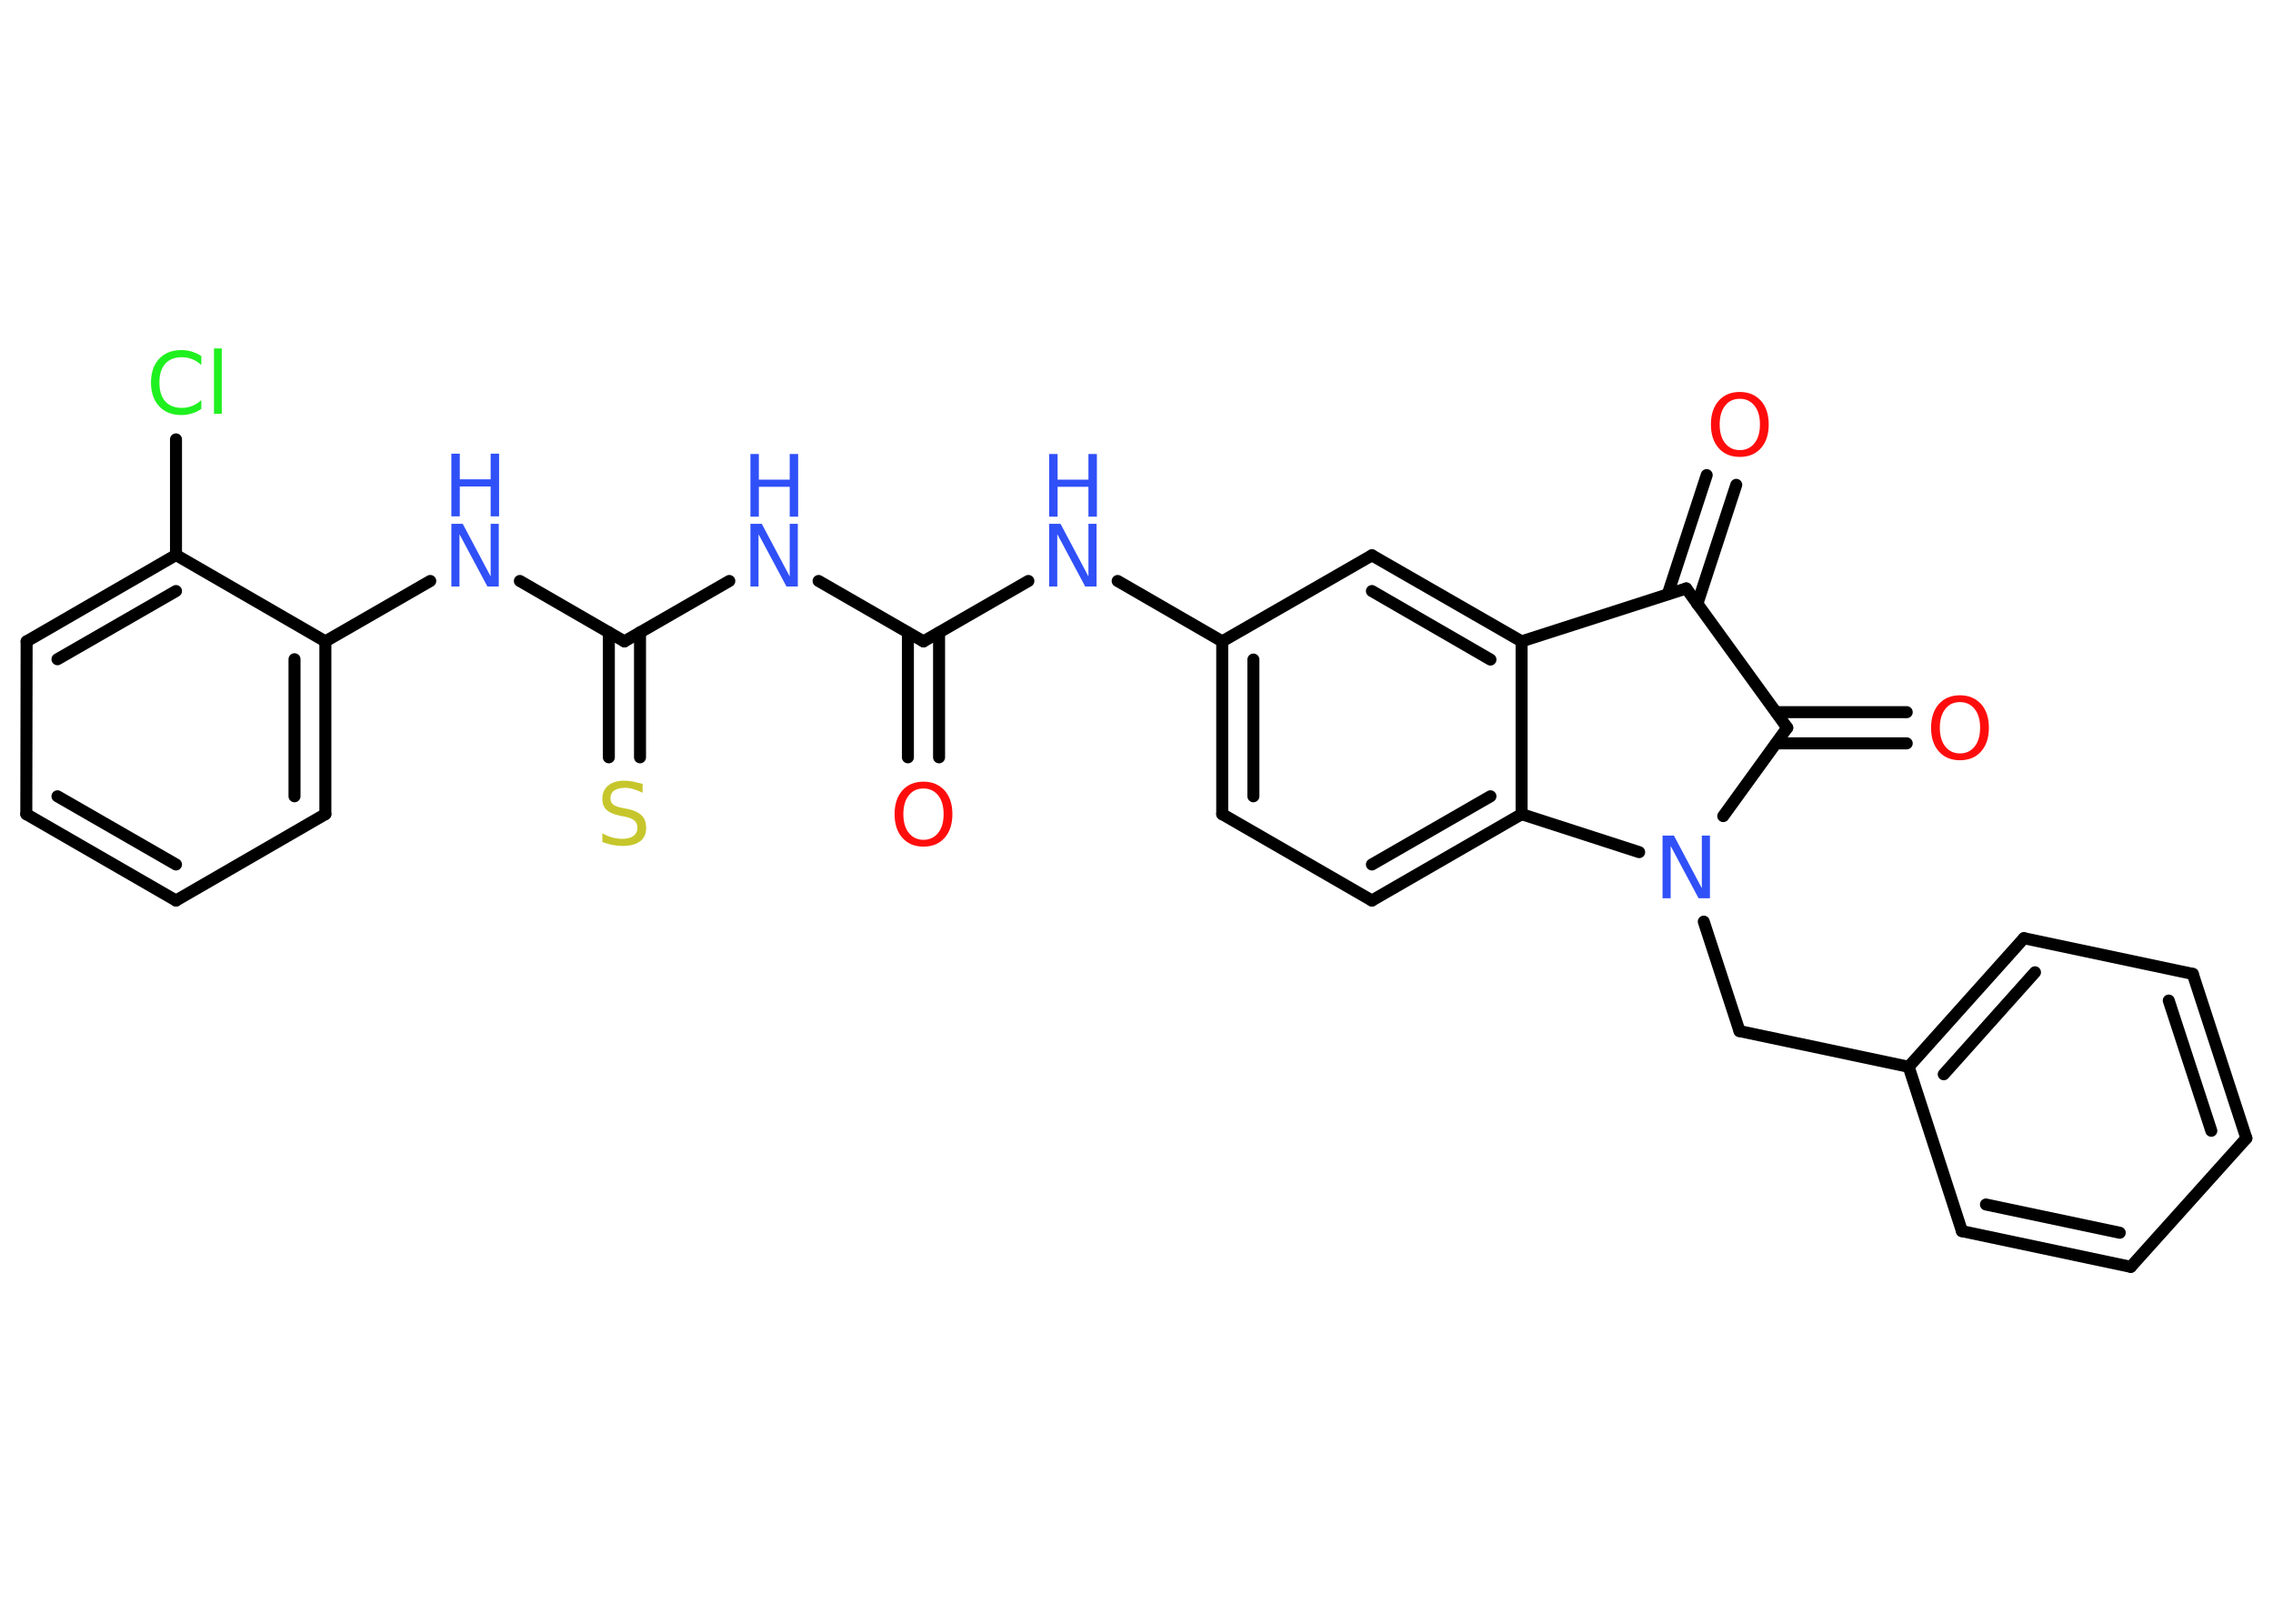 <?xml version='1.0' encoding='UTF-8'?>
<!DOCTYPE svg PUBLIC "-//W3C//DTD SVG 1.1//EN" "http://www.w3.org/Graphics/SVG/1.1/DTD/svg11.dtd">
<svg version='1.2' xmlns='http://www.w3.org/2000/svg' xmlns:xlink='http://www.w3.org/1999/xlink' width='70.0mm' height='50.0mm' viewBox='0 0 70.0 50.0'>
  <desc>Generated by the Chemistry Development Kit (http://github.com/cdk)</desc>
  <g stroke-linecap='round' stroke-linejoin='round' stroke='#000000' stroke-width='.37' fill='#3050F8'>
    <rect x='.0' y='.0' width='70.0' height='50.0' fill='#FFFFFF' stroke='none'/>
    <g id='mol1' class='mol'>
      <g id='mol1bnd1' class='bond'>
        <line x1='27.96' y1='23.32' x2='27.96' y2='19.48'/>
        <line x1='28.92' y1='23.32' x2='28.92' y2='19.48'/>
      </g>
      <line id='mol1bnd2' class='bond' x1='28.44' y1='19.75' x2='25.21' y2='17.89'/>
      <line id='mol1bnd3' class='bond' x1='22.46' y1='17.89' x2='19.23' y2='19.75'/>
      <g id='mol1bnd4' class='bond'>
        <line x1='19.71' y1='19.47' x2='19.71' y2='23.32'/>
        <line x1='18.75' y1='19.47' x2='18.75' y2='23.32'/>
      </g>
      <line id='mol1bnd5' class='bond' x1='19.23' y1='19.75' x2='16.01' y2='17.89'/>
      <line id='mol1bnd6' class='bond' x1='13.25' y1='17.89' x2='10.02' y2='19.75'/>
      <g id='mol1bnd7' class='bond'>
        <line x1='10.02' y1='25.07' x2='10.02' y2='19.75'/>
        <line x1='9.07' y1='24.52' x2='9.07' y2='20.3'/>
      </g>
      <line id='mol1bnd8' class='bond' x1='10.02' y1='25.07' x2='5.42' y2='27.73'/>
      <g id='mol1bnd9' class='bond'>
        <line x1='.81' y1='25.07' x2='5.42' y2='27.73'/>
        <line x1='1.77' y1='24.52' x2='5.42' y2='26.62'/>
      </g>
      <line id='mol1bnd10' class='bond' x1='.81' y1='25.07' x2='.82' y2='19.75'/>
      <g id='mol1bnd11' class='bond'>
        <line x1='5.42' y1='17.09' x2='.82' y2='19.75'/>
        <line x1='5.42' y1='18.2' x2='1.77' y2='20.3'/>
      </g>
      <line id='mol1bnd12' class='bond' x1='10.02' y1='19.75' x2='5.42' y2='17.09'/>
      <line id='mol1bnd13' class='bond' x1='5.42' y1='17.09' x2='5.42' y2='13.53'/>
      <line id='mol1bnd14' class='bond' x1='28.44' y1='19.75' x2='31.67' y2='17.89'/>
      <line id='mol1bnd15' class='bond' x1='34.42' y1='17.89' x2='37.64' y2='19.75'/>
      <g id='mol1bnd16' class='bond'>
        <line x1='37.64' y1='19.75' x2='37.64' y2='25.07'/>
        <line x1='38.6' y1='20.31' x2='38.6' y2='24.52'/>
      </g>
      <line id='mol1bnd17' class='bond' x1='37.64' y1='25.07' x2='42.25' y2='27.73'/>
      <g id='mol1bnd18' class='bond'>
        <line x1='42.25' y1='27.73' x2='46.86' y2='25.07'/>
        <line x1='42.25' y1='26.62' x2='45.9' y2='24.52'/>
      </g>
      <line id='mol1bnd19' class='bond' x1='46.86' y1='25.07' x2='46.86' y2='19.75'/>
      <g id='mol1bnd20' class='bond'>
        <line x1='46.86' y1='19.75' x2='42.25' y2='17.1'/>
        <line x1='45.9' y1='20.31' x2='42.25' y2='18.2'/>
      </g>
      <line id='mol1bnd21' class='bond' x1='37.64' y1='19.75' x2='42.25' y2='17.1'/>
      <line id='mol1bnd22' class='bond' x1='46.86' y1='19.75' x2='51.93' y2='18.12'/>
      <g id='mol1bnd23' class='bond'>
        <line x1='51.36' y1='18.3' x2='52.56' y2='14.63'/>
        <line x1='52.27' y1='18.6' x2='53.47' y2='14.93'/>
      </g>
      <line id='mol1bnd24' class='bond' x1='51.93' y1='18.12' x2='55.04' y2='22.41'/>
      <g id='mol1bnd25' class='bond'>
        <line x1='54.7' y1='21.93' x2='58.72' y2='21.93'/>
        <line x1='54.7' y1='22.89' x2='58.72' y2='22.89'/>
      </g>
      <line id='mol1bnd26' class='bond' x1='55.04' y1='22.41' x2='53.07' y2='25.13'/>
      <line id='mol1bnd27' class='bond' x1='46.86' y1='25.07' x2='50.48' y2='26.24'/>
      <line id='mol1bnd28' class='bond' x1='52.47' y1='28.38' x2='53.57' y2='31.75'/>
      <line id='mol1bnd29' class='bond' x1='53.57' y1='31.75' x2='58.78' y2='32.85'/>
      <g id='mol1bnd30' class='bond'>
        <line x1='62.33' y1='28.89' x2='58.78' y2='32.85'/>
        <line x1='62.67' y1='29.94' x2='59.86' y2='33.08'/>
      </g>
      <line id='mol1bnd31' class='bond' x1='62.33' y1='28.89' x2='67.53' y2='29.99'/>
      <g id='mol1bnd32' class='bond'>
        <line x1='69.18' y1='35.05' x2='67.53' y2='29.99'/>
        <line x1='68.1' y1='34.82' x2='66.79' y2='30.81'/>
      </g>
      <line id='mol1bnd33' class='bond' x1='69.18' y1='35.05' x2='65.62' y2='39.01'/>
      <g id='mol1bnd34' class='bond'>
        <line x1='60.42' y1='37.91' x2='65.62' y2='39.01'/>
        <line x1='61.16' y1='37.09' x2='65.28' y2='37.96'/>
      </g>
      <line id='mol1bnd35' class='bond' x1='58.78' y1='32.85' x2='60.42' y2='37.91'/>
      <path id='mol1atm1' class='atom' d='M28.44 24.28q-.29 .0 -.45 .21q-.17 .21 -.17 .58q.0 .37 .17 .58q.17 .21 .45 .21q.28 .0 .45 -.21q.17 -.21 .17 -.58q.0 -.37 -.17 -.58q-.17 -.21 -.45 -.21zM28.44 24.07q.4 .0 .65 .27q.24 .27 .24 .73q.0 .46 -.24 .73q-.24 .27 -.65 .27q-.41 .0 -.65 -.27q-.24 -.27 -.24 -.73q.0 -.46 .24 -.73q.24 -.27 .65 -.27z' stroke='none' fill='#FF0D0D'/>
      <g id='mol1atm3' class='atom'>
        <path d='M23.11 16.13h.35l.86 1.62v-1.62h.25v1.93h-.35l-.86 -1.61v1.61h-.25v-1.93z' stroke='none'/>
        <path d='M23.11 13.98h.26v.79h.95v-.79h.26v1.93h-.26v-.92h-.95v.92h-.26v-1.93z' stroke='none'/>
      </g>
      <path id='mol1atm5' class='atom' d='M19.79 24.16v.25q-.15 -.07 -.28 -.11q-.13 -.04 -.26 -.04q-.21 .0 -.33 .08q-.12 .08 -.12 .24q.0 .13 .08 .19q.08 .07 .29 .11l.16 .03q.29 .06 .43 .2q.14 .14 .14 .38q.0 .28 -.19 .42q-.19 .14 -.55 .14q-.14 .0 -.29 -.03q-.15 -.03 -.32 -.09v-.27q.16 .09 .31 .13q.15 .04 .3 .04q.23 .0 .35 -.09q.12 -.09 .12 -.25q.0 -.14 -.09 -.22q-.09 -.08 -.28 -.12l-.16 -.03q-.29 -.06 -.42 -.18q-.13 -.12 -.13 -.34q.0 -.26 .18 -.41q.18 -.15 .5 -.15q.13 .0 .28 .03q.14 .03 .29 .07z' stroke='none' fill='#C6C62C'/>
      <g id='mol1atm6' class='atom'>
        <path d='M13.9 16.13h.35l.86 1.62v-1.62h.25v1.93h-.35l-.86 -1.61v1.61h-.25v-1.93z' stroke='none'/>
        <path d='M13.9 13.97h.26v.79h.95v-.79h.26v1.93h-.26v-.92h-.95v.92h-.26v-1.93z' stroke='none'/>
      </g>
      <path id='mol1atm13' class='atom' d='M6.2 10.96v.28q-.13 -.12 -.28 -.18q-.15 -.06 -.32 -.06q-.33 .0 -.51 .2q-.18 .2 -.18 .58q.0 .38 .18 .58q.18 .2 .51 .2q.17 .0 .32 -.06q.15 -.06 .28 -.18v.27q-.14 .1 -.29 .14q-.15 .05 -.32 .05q-.44 .0 -.69 -.27q-.25 -.27 -.25 -.73q.0 -.46 .25 -.73q.25 -.27 .69 -.27q.17 .0 .33 .05q.15 .05 .29 .14zM6.59 10.73h.24v2.01h-.24v-2.01z' stroke='none' fill='#1FF01F'/>
      <g id='mol1atm14' class='atom'>
        <path d='M32.31 16.13h.35l.86 1.62v-1.62h.25v1.93h-.35l-.86 -1.61v1.61h-.25v-1.93z' stroke='none'/>
        <path d='M32.31 13.98h.26v.79h.95v-.79h.26v1.93h-.26v-.92h-.95v.92h-.26v-1.93z' stroke='none'/>
      </g>
      <path id='mol1atm22' class='atom' d='M53.58 12.28q-.29 .0 -.45 .21q-.17 .21 -.17 .58q.0 .37 .17 .58q.17 .21 .45 .21q.28 .0 .45 -.21q.17 -.21 .17 -.58q.0 -.37 -.17 -.58q-.17 -.21 -.45 -.21zM53.58 12.07q.4 .0 .65 .27q.24 .27 .24 .73q.0 .46 -.24 .73q-.24 .27 -.65 .27q-.41 .0 -.65 -.27q-.24 -.27 -.24 -.73q.0 -.46 .24 -.73q.24 -.27 .65 -.27z' stroke='none' fill='#FF0D0D'/>
      <path id='mol1atm24' class='atom' d='M60.36 21.62q-.29 .0 -.45 .21q-.17 .21 -.17 .58q.0 .37 .17 .58q.17 .21 .45 .21q.28 .0 .45 -.21q.17 -.21 .17 -.58q.0 -.37 -.17 -.58q-.17 -.21 -.45 -.21zM60.36 21.41q.4 .0 .65 .27q.24 .27 .24 .73q.0 .46 -.24 .73q-.24 .27 -.65 .27q-.41 .0 -.65 -.27q-.24 -.27 -.24 -.73q.0 -.46 .24 -.73q.24 -.27 .65 -.27z' stroke='none' fill='#FF0D0D'/>
      <path id='mol1atm25' class='atom' d='M51.2 25.73h.35l.86 1.62v-1.62h.25v1.93h-.35l-.86 -1.61v1.61h-.25v-1.93z' stroke='none'/>
    </g>
  </g>
</svg>
